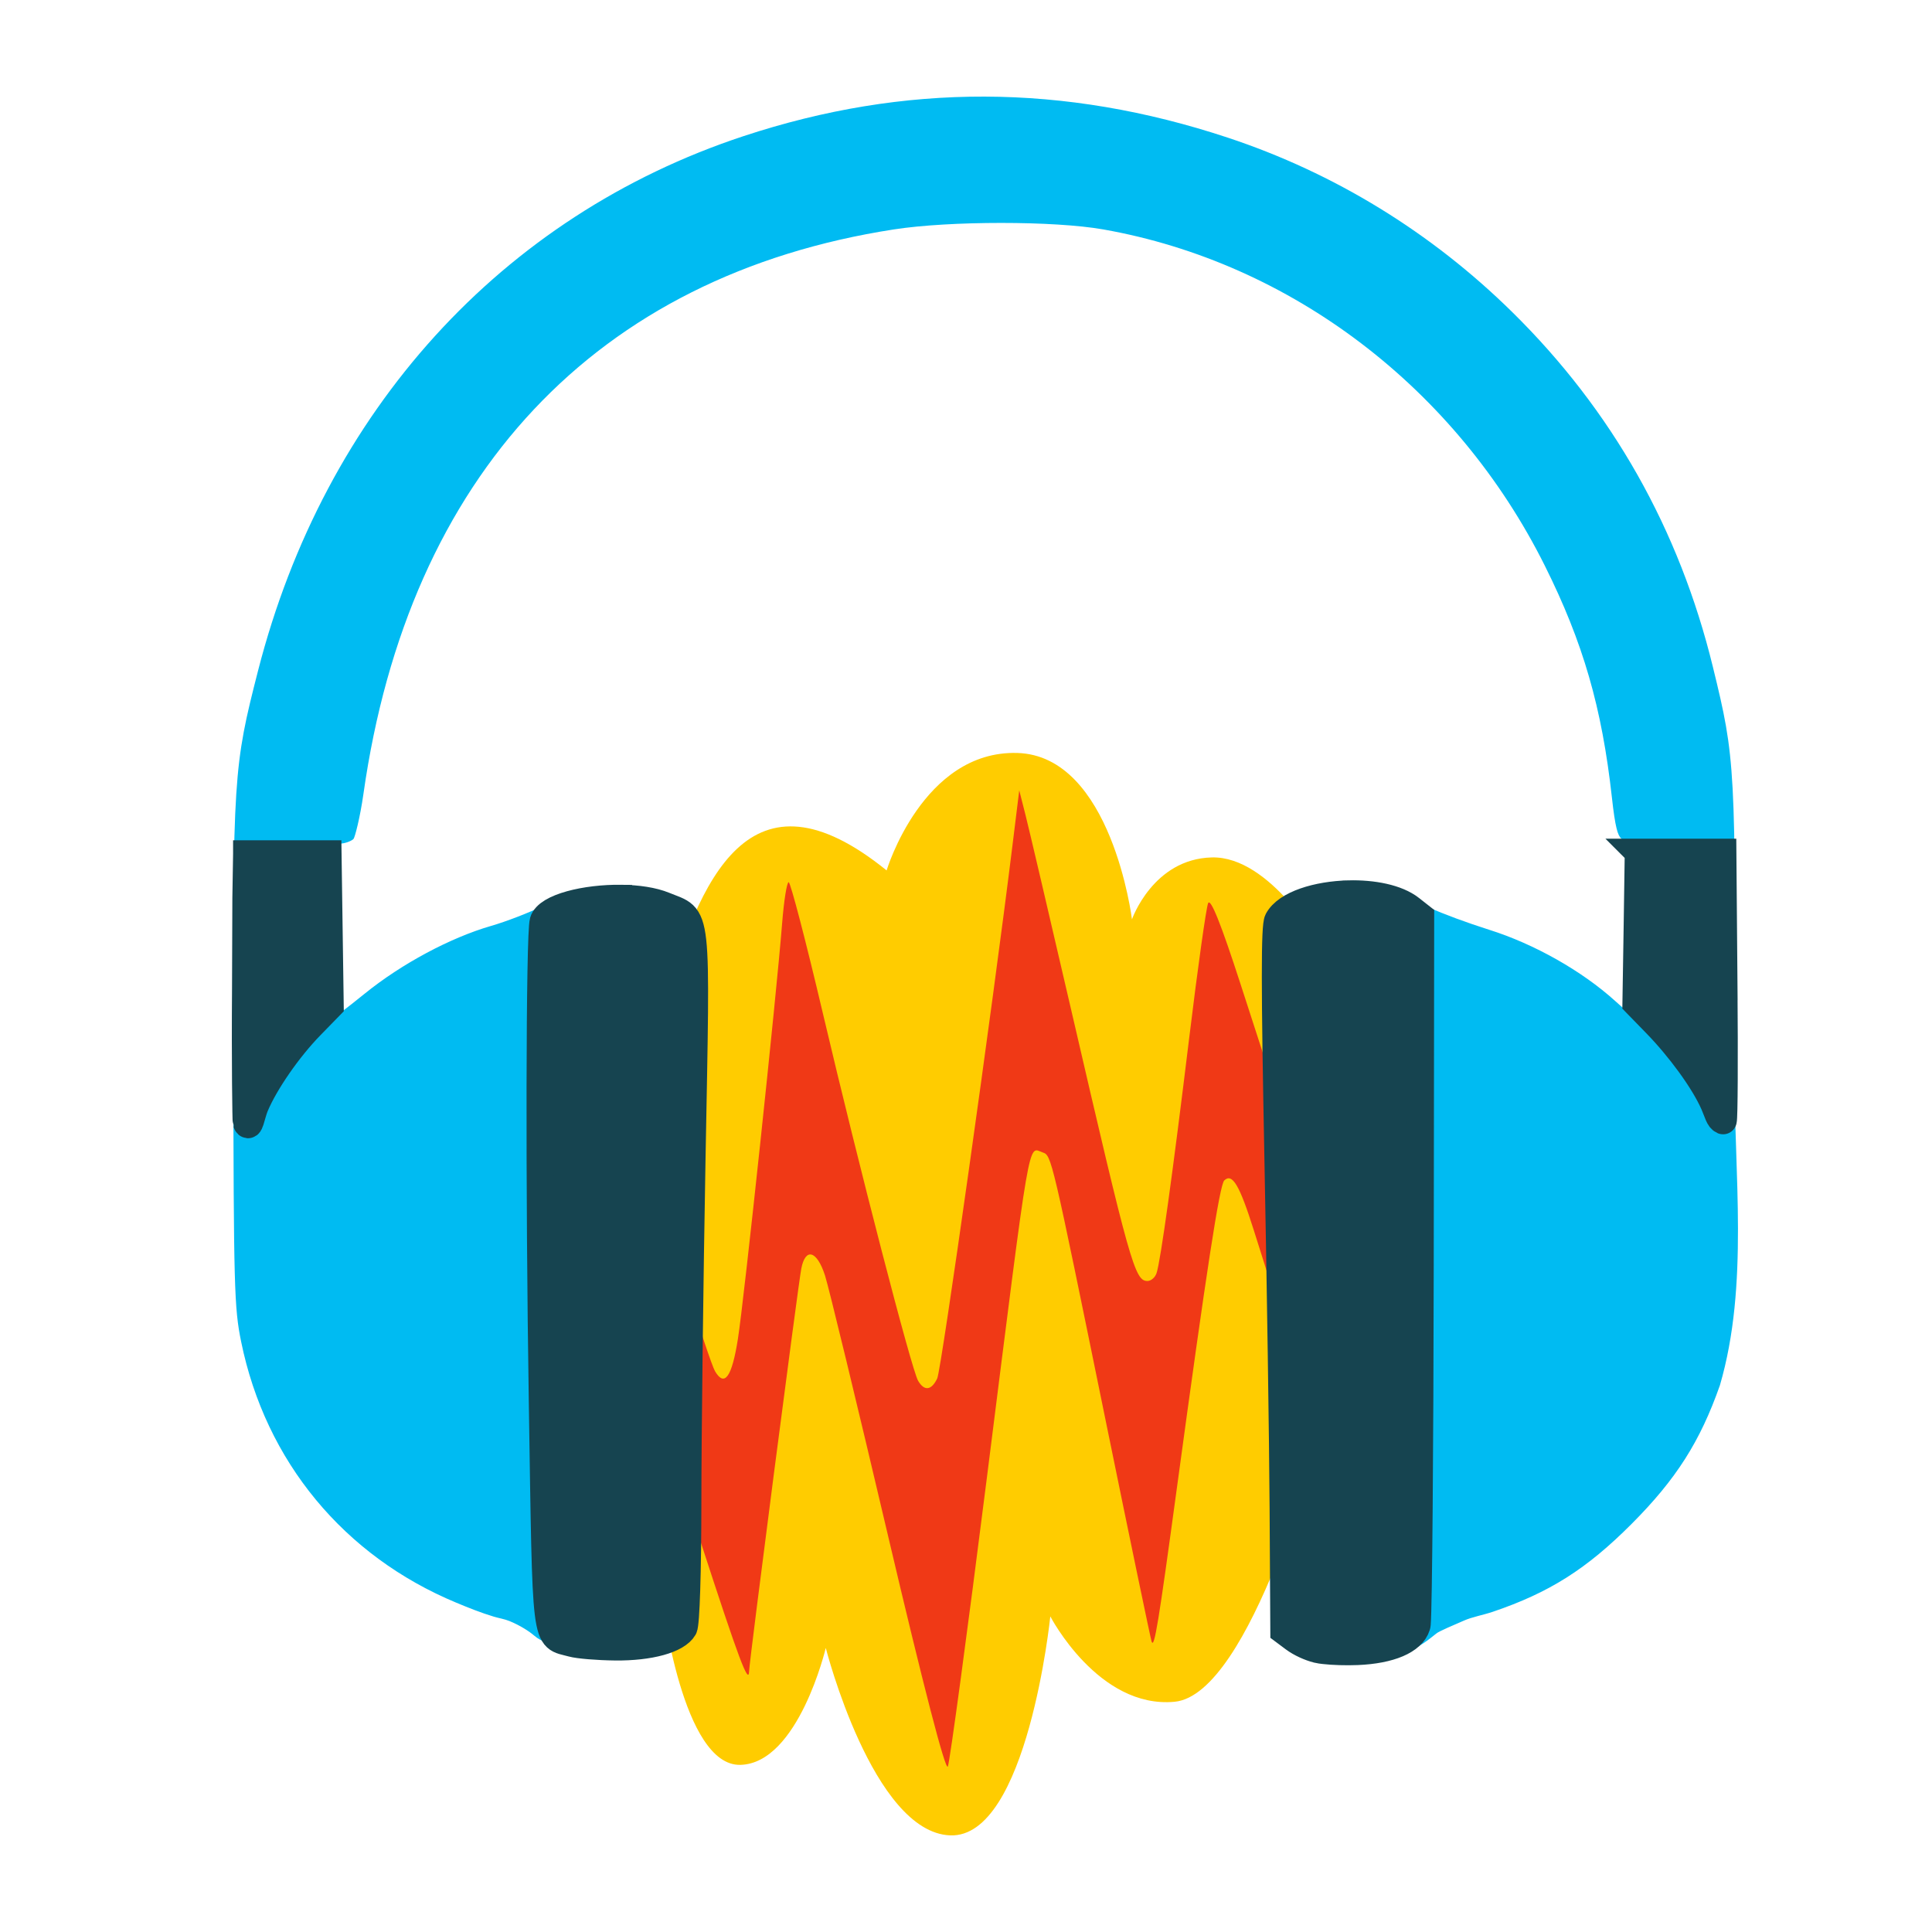 <?xml version="1.0" encoding="UTF-8" standalone="no"?>
<svg
   xmlns:dc="http://purl.org/dc/elements/1.1/"
   xmlns:cc="http://creativecommons.org/ns#"
   xmlns:rdf="http://www.w3.org/1999/02/22-rdf-syntax-ns#"
   xmlns:svg="http://www.w3.org/2000/svg"
   xmlns="http://www.w3.org/2000/svg"
   xmlns:sodipodi="http://sodipodi.sourceforge.net/DTD/sodipodi-0.dtd"
   xmlns:inkscape="http://www.inkscape.org/namespaces/inkscape"
   height="500"
   id="Layer_1"
   version="1.1"
   viewBox="0 0 500 500"
   width="500"
   xml:space="preserve"
   inkscape:version="0.48.5 r10040"
   sodipodi:docname="audacity.svg"><defs
     id="defs50" /><sodipodi:namedview
     pagecolor="#ffffff"
     bordercolor="#666666"
     borderopacity="1"
     objecttolerance="10"
     gridtolerance="10"
     guidetolerance="10"
     inkscape:pageopacity="0"
     inkscape:pageshadow="2"
     inkscape:window-width="1366"
     inkscape:window-height="716"
     id="namedview48"
     showgrid="false"
     inkscape:zoom="0.70710678"
     inkscape:cx="313.22811"
     inkscape:cy="248.30924"
     inkscape:window-x="0"
     inkscape:window-y="0"
     inkscape:window-maximized="1"
     inkscape:current-layer="Layer_1" /><path
     style="fill:#ffcc00;stroke:none"
     d="m 171.45,260.801 c 9.602,-33.731 22.586,-64.199 58.003,-35.538 0,0 9.35,-31.078 33.806,-30.396 24.456,0.681 29.693,43.057 29.693,43.057 0,0 5.424,-15.624 20.651,-16.023 15.227,-0.399 28.335,23.052 28.335,23.052 L 341.457,371.258 c 0,0 -17.712,67.28 -37.459,69.156 -19.747,1.876 -32.177,-22.091 -32.177,-22.091 0,0 -5.907,57.476 -25.933,56.669 -20.027,-0.806 -32.177,-48.505 -32.177,-48.505 0,0 -7.084,29.858 -22.091,30.256 -15.007,0.398 -20.17,-42.262 -20.17,-42.262 z"
     id="path2999"
     inkscape:connector-curvature="0"
     sodipodi:nodetypes="cczczcczczczcc" /><path
     style="fill:#f03916;fill-opacity:1;stroke:none"
     d="m 229.823,397.443 c -7.997,-34.024 -15.341,-64.341 -16.32,-67.371 -2.083,-6.445 -5.059,-7.29 -6.131,-1.739 -0.838,4.338 -13.431,101.454 -13.496,104.078 -0.097,3.879 -2.559,-2.678 -12.628,-33.63 l -10.375,-31.89 0.091,-27.832 0.091,-27.832 6.317,20.672 c 3.474,11.369 6.929,21.707 7.676,22.973 2.474,4.19 4.365,1.52 5.925,-8.367 1.609,-10.196 9.979,-88.856 11.436,-107.466 0.462,-5.9 1.227,-10.727 1.701,-10.727 0.473,0 4.455,15.264 8.847,33.92 9.351,39.717 22.946,92.183 24.639,95.091 1.61,2.764 3.456,2.548 4.958,-0.58 1.075,-2.238 14.333,-96.189 19.516,-138.288 l 1.713,-13.916 1.619,6.378 c 0.891,3.508 6.15,25.947 11.688,49.865 15.388,66.461 16.59,70.738 19.878,70.738 0.923,0 1.98,-0.913 2.35,-2.029 1.047,-3.161 4.173,-25.687 8.486,-61.171 2.171,-17.859 4.359,-33.419 4.862,-34.578 0.616,-1.419 3.311,5.284 8.246,20.506 l 7.331,22.614 -0.078,26.46 -0.078,26.46 -3.598,-11.391 c -3.698,-11.71 -5.57,-14.871 -7.641,-12.903 -1.207,1.146 -4.604,23.177 -12.239,79.378 -4.806,35.372 -5.865,41.832 -6.562,40.008 -0.243,-0.638 -5.614,-26.469 -11.935,-57.402 -14.026,-68.648 -13.974,-68.427 -16.26,-69.222 -3.887,-1.352 -2.986,-6.609 -14.461,84.297 -5.032,39.863 -9.572,73.441 -10.089,74.618 -0.591,1.345 -6.341,-20.841 -15.48,-59.722 z"
     id="path3380-3"
     inkscape:connector-curvature="0" /><g
     id="g18"
     transform="matrix(3.642,0,0,3.642,20.802,255.536)" /><g
     id="g20"
     transform="matrix(3.642,0,0,3.642,20.802,255.536)" /><g
     id="g22"
     transform="matrix(3.642,0,0,3.642,20.802,255.536)" /><g
     id="g24"
     transform="matrix(3.642,0,0,3.642,20.802,255.536)" /><g
     id="g26"
     transform="matrix(3.642,0,0,3.642,20.802,255.536)" /><g
     id="g28"
     transform="matrix(3.642,0,0,3.642,20.802,255.536)" /><g
     id="g30"
     transform="matrix(3.642,0,0,3.642,20.802,255.536)" /><g
     id="g32"
     transform="matrix(3.642,0,0,3.642,20.802,255.536)" /><g
     id="g34"
     transform="matrix(3.642,0,0,3.642,20.802,255.536)" /><g
     id="g36"
     transform="matrix(3.642,0,0,3.642,20.802,255.536)" /><g
     id="g38"
     transform="matrix(3.642,0,0,3.642,20.802,255.536)" /><g
     id="g40"
     transform="matrix(3.642,0,0,3.642,20.802,255.536)" /><g
     id="g42"
     transform="matrix(3.642,0,0,3.642,20.802,255.536)" /><g
     id="g44"
     transform="matrix(3.642,0,0,3.642,20.802,255.536)" /><g
     id="g46"
     transform="matrix(3.642,0,0,3.642,20.802,255.536)" /><path
     style="fill:#00bbf2;fill-opacity:1;stroke-width:3.642"
     clip-path="none"
     d="m 254.848,25.001 c -20.821,-0.066 -41.56,3.345 -62.414,10.228 -62.593,20.66 -108.428,71.127 -125.655,138.363 -6.368,24.857 -6.518,27.198 -6.402,99.254 0.098,60.399 0.242,65.592 2.022,74.343 6.334,31.136 26.733,55.558 55.705,67.593 3.137,1.303 6.363,2.606 9.695,3.607 1.268,0.381 2.747,0.609 4.024,1.127 2.799,1.136 5.204,2.722 6.368,3.731 8.343,7.23 22.475,-5.635 25.324,-13.58 0.087,-0.243 0.177,-3.155 0.26,-6.498 -0.877,-4.833 -1.392,-9.808 -1.366,-14.901 l 0.629,-125.758 c 0.032,-6.019 0.664,-11.879 1.879,-17.525 l -1.913,-1.797 c -3.964,-3.724 -0.018,-11.674 -8.489,-11.713 -7.005,-0.032 -8.707,0.335 -14.164,3.04 -3.41,1.691 -9.37,3.986 -13.241,5.104 -10.569,3.052 -23.197,9.822 -32.727,17.539 -4.685,3.793 -8.759,6.894 -9.053,6.894 -0.293,0 -0.417,-10.21 -0.273,-22.697 l 0.26,-22.704 2.931,-0.321 c 1.611,-0.176 2.879,-0.841 3.232,-1.202 0.353,-0.361 1.7,-5.487 2.576,-11.663 C 105.754,122.946 154.277,71.306 231.324,59.375 c 14.485,-2.243 41.485,-2.243 54.201,0 48.645,8.58 91.359,41.105 114.265,87.011 9.917,19.875 14.793,36.716 17.375,60.057 0.858,7.76 1.5,9.783 2.466,10.638 0.38,0.336 0.629,0.735 1.284,0.82 4.55,0.591 4.759,2.16 4.742,23.64 -0.007,11.042 -0.414,20.694 -0.895,21.454 -0.689,1.089 -2.116,0.257 -6.75,-3.935 -8.603,-7.785 -20.949,-14.764 -32.611,-18.434 -5.514,-1.735 -12.351,-4.261 -15.188,-5.616 -10.013,-4.782 -17.911,-7.047 -24.013,-1.347 l -3.02,2.822 0.007,0.458 c 1.028,5.216 1.578,10.611 1.578,16.138 l 0,145.88 c 0,4.606 -0.394,9.118 -1.114,13.514 0.169,4.786 0.451,7.295 0.902,8.172 0.691,1.343 3.385,3.494 5.985,4.783 3.836,1.902 -1.317,2.969 5.149,2.959 8.652,-0.014 11.447,-1.938 15.981,-5.596 0.701,-0.656 4.725,-2.272 7.133,-3.355 2.202,-0.99 4.937,-1.43 7.57,-2.323 14.598,-4.95 24.263,-11.068 35.884,-22.725 11.537,-11.574 17.729,-21.295 22.861,-35.891 7.569,-25.989 3.621,-54.783 3.785,-81.75 0.31,-78.683 0.231,-80.248 -5.603,-104.133 -8.71,-35.666 -26.123,-66.458 -51.94,-91.862 C 370.4,60.13 345.331,44.759 317.754,35.625 296.571,28.609 275.669,25.067 254.848,25.001 z"
     id="path2992"
     inkscape:connector-curvature="0"
     sodipodi:nodetypes="cscsssccsccssccsssssccccssssssccsssscccssccsccsssccssssc" /><path
     style="fill:#164450;fill-opacity:1;stroke:#164450;stroke-width:7.074;stroke-miterlimit:4;stroke-opacity:1;stroke-dasharray:none"
     d="m 424.02,220.59 -0.291,19.63 -0.311,19.397 5.226,5.369 c 5.903,6.063 12.298,14.648 14.966,20.769 0.988,2.266 1.24,3.773 2.3,4.257 0.011,0.004 0.021,0.008 0.028,0.008 0.002,0 0.003,-3.3e-4 0.004,-0.002 0.255,-0.639 0.336,-15.727 0.18,-34.713 l 0.002,0 -0.285,-34.715 -10.909,0 -10.911,0 z m -360.161,0.413 -0.188,11.466 -0.086,23.275 c -0.15,19.107 0.089,34.512 0.178,34.739 0.801,2.028 1.256,-1.919 2.24,-4.266 2.568,-6.125 8.606,-14.837 14.404,-20.784 l 5.013,-5.142 -0.281,-19.643 -0.28,-19.645 -10.5,0 -10.5,0 z m 285.16,10.368 c -8.038,0.2 -16.069,2.626 -18.293,6.778 -0.849,1.585 -0.841,16.987 0.032,61.344 0.641,32.575 1.248,73.483 1.349,90.909 l 0.184,31.685 2.606,1.945 c 1.675,1.25 4.117,2.328 5.964,2.795 l 0.276,0.052 c 0.461,0.117 0.826,0.165 1.583,0.251 2.277,0.261 5.636,0.372 8.543,0.251 8.506,-0.354 14.209,-2.804 15.37,-6.579 0.022,-0.072 0.044,-0.145 0.062,-0.218 0.003,-0.007 0.005,-0.016 0.008,-0.03 0.011,-0.063 0.025,-0.166 0.036,-0.306 0.368,-4.317 0.709,-44.893 0.771,-92.708 l 0.118,-90.341 -2.57,-2.02 c -3.53,-2.775 -9.786,-3.966 -16.038,-3.81 z m -188.227,1.141 c -9.176,-0.117 -19.125,2.286 -20.182,5.943 -0.971,3.361 -1.089,68.931 -0.223,124.12 1.018,64.839 0.511,60.696 7.667,62.695 1.658,0.463 6.683,0.88 11.168,0.927 8.903,0.092 15.983,-1.861 17.72,-4.887 0.599,-1.043 1.024,-14.567 1.036,-32.572 0.007,-16.934 0.494,-57.066 1.082,-89.18 1.208,-65.954 1.688,-61.564 -7.142,-65.205 -2.943,-1.213 -6.955,-1.787 -11.126,-1.84 z"
     id="path2991"
     inkscape:connector-curvature="0" /></svg>